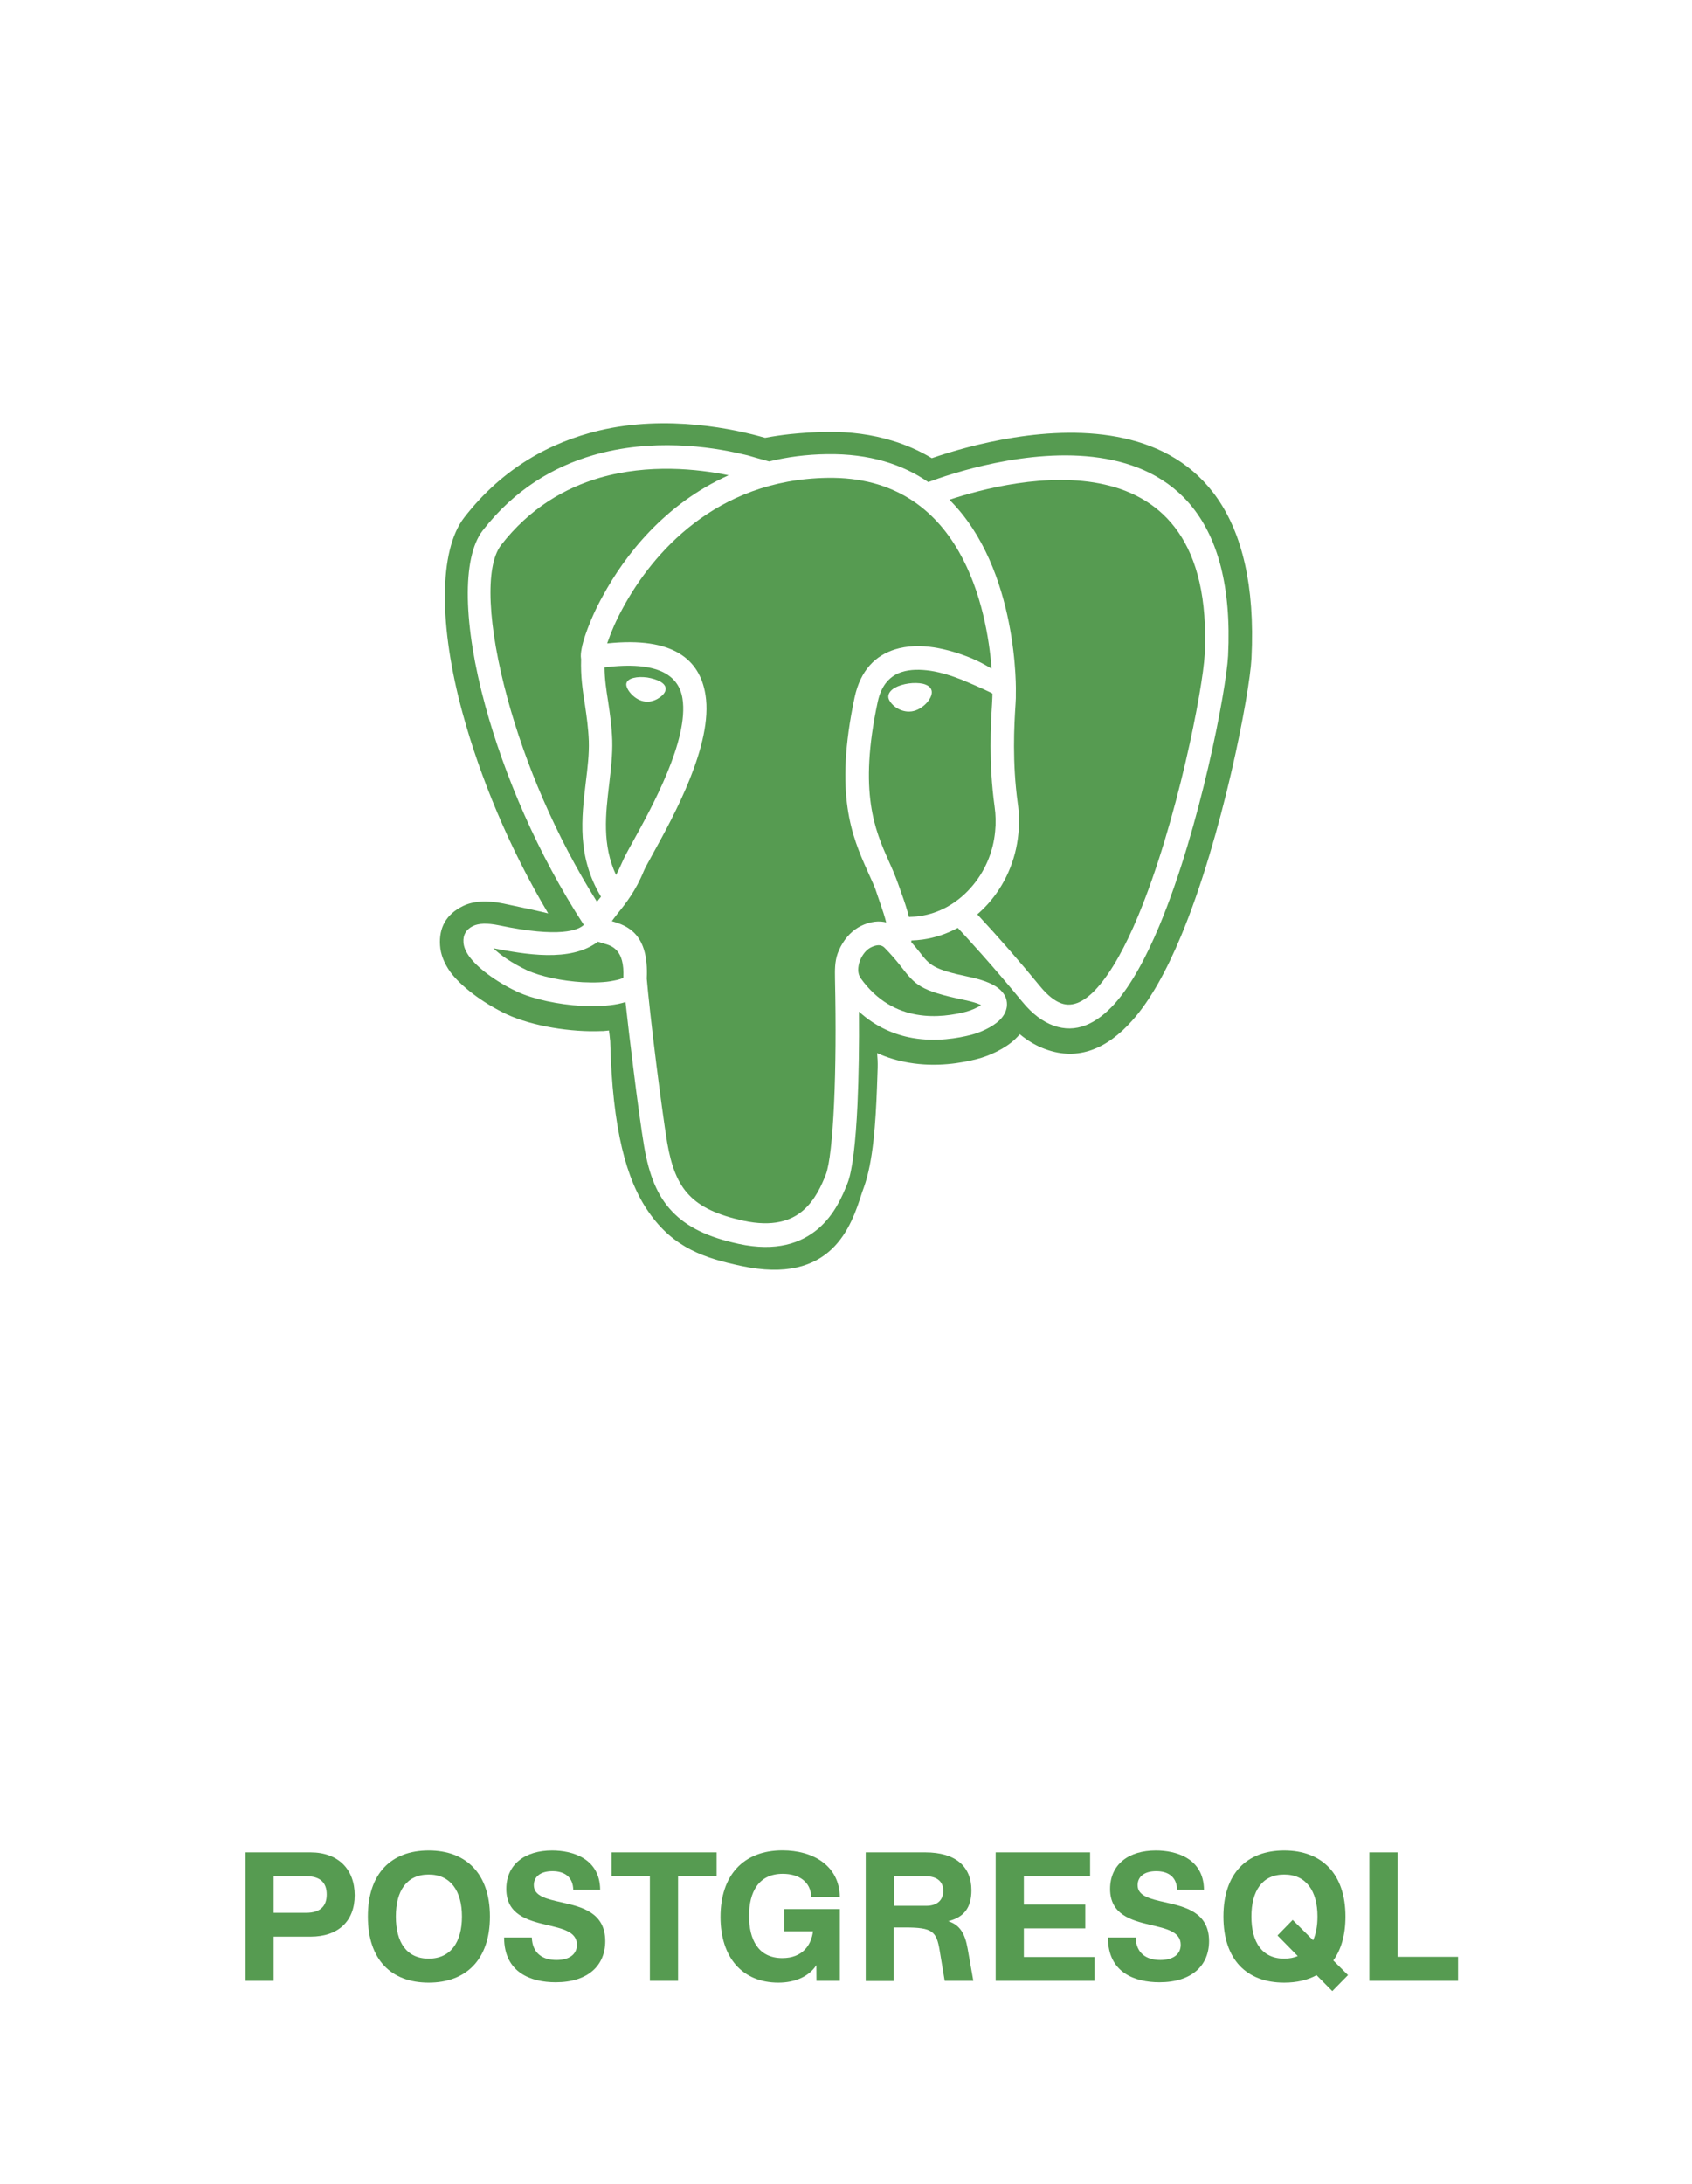 <svg width="100" height="129" viewBox="0 0 100 129" fill="none" xmlns="http://www.w3.org/2000/svg">
<path d="M14.513 117H16.173V114.39H18.354C19.992 114.39 20.964 113.471 20.964 111.946C20.964 110.42 19.997 109.411 18.354 109.411H14.513V117ZM16.173 112.982V110.818H18.085C18.934 110.818 19.31 111.205 19.31 111.897C19.31 112.574 18.95 112.982 18.085 112.982H16.173Z" fill="#569B51"/>
<path d="M25.336 117.107C27.554 117.107 28.956 115.738 28.956 113.203C28.956 110.673 27.554 109.298 25.336 109.298C23.107 109.298 21.743 110.673 21.743 113.203C21.743 115.738 23.107 117.107 25.336 117.107ZM25.336 115.689C24.036 115.689 23.397 114.728 23.397 113.203C23.397 111.683 24.036 110.721 25.336 110.721C26.625 110.721 27.302 111.683 27.302 113.203C27.302 114.728 26.625 115.689 25.336 115.689Z" fill="#569B51"/>
<path d="M32.839 117.086C34.757 117.086 35.772 116.092 35.772 114.653C35.772 112.95 34.354 112.623 33.162 112.359C32.297 112.161 31.55 111.994 31.55 111.35C31.55 110.834 31.959 110.522 32.651 110.522C33.371 110.522 33.865 110.872 33.881 111.624H35.471C35.455 109.765 33.828 109.298 32.63 109.298C31.035 109.298 29.923 110.109 29.923 111.575C29.923 113.079 31.164 113.423 32.286 113.691C33.226 113.912 34.096 114.089 34.096 114.868C34.096 115.448 33.634 115.77 32.888 115.77C32.087 115.77 31.464 115.394 31.432 114.438H29.794C29.794 116.522 31.389 117.086 32.839 117.086Z" fill="#569B51"/>
<path d="M38.409 117H40.074V110.812H42.352V109.411H36.143V110.812H38.409V117Z" fill="#569B51"/>
<path d="M46.353 114.073H48.05C47.948 114.895 47.427 115.657 46.235 115.657C44.795 115.657 44.269 114.535 44.269 113.165C44.269 111.774 44.822 110.678 46.262 110.678C47.218 110.678 47.921 111.151 47.943 112.042H49.635C49.608 110.189 48.045 109.292 46.246 109.292C43.904 109.292 42.583 110.802 42.583 113.224C42.583 115.609 43.861 117.107 46.004 117.107C46.992 117.107 47.819 116.742 48.249 116.071L48.254 117H49.635V112.762H46.353V114.073Z" fill="#569B51"/>
<path d="M57.187 115.088C57.036 114.234 56.746 113.697 56.042 113.477C56.961 113.246 57.412 112.698 57.412 111.65C57.412 110.249 56.483 109.411 54.684 109.411H51.166V117.011H52.825V113.847H53.491C55.108 113.847 55.35 114.067 55.538 115.222L55.833 117H57.525L57.187 115.088ZM52.836 110.818H54.678C55.398 110.818 55.747 111.146 55.747 111.688C55.747 112.198 55.43 112.569 54.737 112.569H52.836V110.818Z" fill="#569B51"/>
<path d="M58.846 117H64.685V115.593H60.511V113.901H64.142V112.494H60.511V110.818H64.427V109.411H58.846V117Z" fill="#569B51"/>
<path d="M68.525 117.086C70.442 117.086 71.457 116.092 71.457 114.653C71.457 112.95 70.04 112.623 68.847 112.359C67.982 112.161 67.236 111.994 67.236 111.35C67.236 110.834 67.644 110.522 68.337 110.522C69.057 110.522 69.551 110.872 69.567 111.624H71.157C71.141 109.765 69.513 109.298 68.315 109.298C66.72 109.298 65.608 110.109 65.608 111.575C65.608 113.079 66.849 113.423 67.972 113.691C68.912 113.912 69.782 114.089 69.782 114.868C69.782 115.448 69.32 115.77 68.573 115.77C67.773 115.77 67.15 115.394 67.118 114.438H65.48C65.48 116.522 67.075 117.086 68.525 117.086Z" fill="#569B51"/>
<path d="M79.67 116.662L78.8 115.797C79.267 115.152 79.519 114.282 79.519 113.203C79.519 110.673 78.118 109.298 75.899 109.298C73.67 109.298 72.306 110.673 72.306 113.203C72.306 115.738 73.67 117.107 75.899 117.107C76.635 117.107 77.28 116.957 77.811 116.667L78.741 117.607L79.67 116.662ZM75.899 115.689C74.6 115.689 73.96 114.728 73.96 113.203C73.96 111.683 74.6 110.721 75.899 110.721C77.189 110.721 77.865 111.683 77.865 113.203C77.865 113.75 77.779 114.223 77.607 114.604L76.399 113.401L75.502 114.32L76.7 115.539C76.469 115.636 76.2 115.689 75.899 115.689Z" fill="#569B51"/>
<path d="M80.932 117H86.174V115.582H82.597V109.411H80.932V117Z" fill="#569B51"/>
<path d="M36.16 54.41C37.064 54.669 38.36 55.146 38.224 57.797C38.288 58.581 38.528 60.787 38.8 62.937C39.024 64.699 39.264 66.476 39.432 67.495C39.672 68.885 40.048 69.887 40.728 70.59C41.4 71.302 42.423 71.77 43.936 72.102C45.663 72.474 46.751 72.11 47.455 71.504C48.183 70.881 48.567 69.984 48.807 69.378C49.031 68.796 49.199 67.245 49.295 65.168C49.391 63.082 49.407 60.52 49.351 57.926C49.35 57.884 49.35 57.843 49.349 57.802C49.341 57.292 49.333 56.819 49.503 56.326C49.711 55.752 50.079 55.235 50.535 54.903C50.959 54.596 51.567 54.386 52.087 54.435C52.184 54.443 52.28 54.459 52.375 54.483C52.286 54.128 52.159 53.741 52.014 53.33C51.832 52.814 51.789 52.66 51.734 52.509C51.67 52.331 51.59 52.159 51.247 51.396C50.383 49.448 49.279 46.959 50.511 41.18C50.863 39.564 51.759 38.715 52.887 38.36C53.607 38.134 54.407 38.117 55.199 38.239C55.959 38.36 56.719 38.595 57.39 38.869C57.812 39.046 58.218 39.257 58.606 39.499C58.343 36.121 56.886 28.088 48.895 28.225C42.272 28.33 38.552 32.719 36.839 35.862C36.407 36.646 36.111 37.349 35.927 37.883L35.925 37.887C35.91 37.926 35.895 37.965 35.888 38.004C39.799 37.592 41.367 38.966 41.695 41.043C42.159 43.96 39.807 48.219 38.615 50.377C38.588 50.428 38.561 50.477 38.535 50.525C38.294 50.961 38.112 51.292 38.047 51.452C37.576 52.608 36.992 53.352 36.528 53.925C36.498 53.964 36.469 54.001 36.441 54.038C36.333 54.177 36.236 54.301 36.16 54.41Z" fill="#569B51"/>
<path d="M53.255 57.094C54.103 58.185 54.367 58.516 56.999 59.066C57.471 59.163 57.791 59.268 57.983 59.365C57.743 59.535 57.375 59.688 57.055 59.769C56.407 59.931 55.327 60.133 54.183 59.931C53.055 59.737 51.847 59.155 50.863 57.773C50.663 57.49 50.703 57.102 50.807 56.787C50.919 56.48 51.111 56.205 51.335 56.043C51.503 55.922 51.775 55.817 51.967 55.833C52.085 55.841 52.197 55.893 52.279 55.979C52.625 56.331 52.951 56.703 53.255 57.094Z" fill="#569B51"/>
<path d="M58.367 53.416C58.176 53.625 57.973 53.822 57.759 54.007C59.042 55.387 60.282 56.807 61.478 58.265C61.919 58.799 62.334 59.122 62.719 59.26C63.422 59.518 64.15 59.13 64.862 58.33C65.718 57.368 66.527 55.873 67.254 54.128C69.574 48.575 71.102 40.615 71.198 38.667C71.854 25.316 59.83 28.282 56.111 29.518C60.23 33.608 60.047 40.922 60.038 40.978C60.046 41.129 60.035 41.316 60.022 41.552C60.019 41.594 60.017 41.637 60.014 41.681C59.942 42.821 59.815 45.011 60.151 47.444C60.236 48.035 60.249 48.635 60.19 49.23C60.038 50.855 59.367 52.309 58.367 53.416Z" fill="#569B51"/>
<path d="M35.632 35.192C36.928 32.799 39.295 29.753 43.063 28.072C41.255 27.7 38.344 27.377 35.424 28.226C33.368 28.832 31.304 30.02 29.616 32.194C28.64 33.462 28.824 36.986 30.008 41.31C31.032 45.068 32.824 49.36 35.28 53.263C35.334 53.2 35.389 53.13 35.443 53.059L35.448 53.053C35.471 53.029 35.496 52.996 35.52 52.964C34.096 50.604 34.368 48.325 34.624 46.184C34.728 45.343 34.824 44.535 34.8 43.767C34.769 42.995 34.673 42.334 34.581 41.698C34.576 41.668 34.572 41.639 34.568 41.609C34.432 40.752 34.312 39.936 34.344 38.942C34.344 38.93 34.342 38.918 34.34 38.906C34.338 38.894 34.336 38.881 34.336 38.869C34.296 38.635 34.384 38.101 34.624 37.423C34.896 36.651 35.233 35.905 35.632 35.192Z" fill="#569B51"/>
<path fill-rule="evenodd" clip-rule="evenodd" d="M58.641 41.383C58.648 41.245 58.655 41.108 58.655 40.97C58.647 40.938 57.879 40.582 56.87 40.162C56.286 39.928 55.638 39.718 54.998 39.62C54.39 39.531 53.798 39.531 53.295 39.693C52.631 39.903 52.087 40.437 51.871 41.471C50.727 46.813 51.726 49.06 52.511 50.822C52.91 51.71 53.029 52.052 53.18 52.483C53.217 52.589 53.256 52.7 53.301 52.825C53.468 53.289 53.614 53.732 53.718 54.16L53.733 54.159C53.937 54.151 54.147 54.143 54.351 54.111C55.503 53.949 56.551 53.352 57.343 52.471C58.185 51.54 58.702 50.356 58.815 49.101C58.863 48.632 58.854 48.139 58.782 47.638C58.422 45.044 58.559 42.773 58.63 41.601C58.633 41.528 58.637 41.455 58.641 41.383ZM52.887 40.623C53.346 40.373 54.041 40.278 54.551 40.388C54.907 40.478 55.059 40.654 55.071 40.864C55.082 41.074 54.952 41.318 54.743 41.544C54.527 41.77 54.223 41.972 53.879 42.021H53.871C53.519 42.069 53.191 41.948 52.951 41.786C52.695 41.609 52.527 41.366 52.503 41.197C52.479 40.978 52.623 40.776 52.887 40.623Z" fill="#569B51"/>
<path fill-rule="evenodd" clip-rule="evenodd" d="M40.336 41.261C40.12 39.895 38.896 39.022 35.728 39.419C35.736 40.122 35.832 40.752 35.936 41.407C35.94 41.431 35.943 41.455 35.947 41.479C36.048 42.16 36.153 42.875 36.184 43.726C36.208 44.558 36.108 45.414 36.006 46.292L36 46.345C35.792 48.074 35.577 49.901 36.408 51.679C36.536 51.453 36.656 51.194 36.776 50.919C36.88 50.669 37.104 50.248 37.408 49.707C38.528 47.678 40.72 43.702 40.336 41.261ZM37.312 40.995C37.112 40.784 36.992 40.534 37.016 40.388C37.04 40.219 37.2 40.098 37.447 40.041C37.663 39.984 37.951 39.976 38.255 40.016C38.559 40.065 38.831 40.154 39.023 40.259C39.254 40.392 39.346 40.542 39.344 40.691C39.34 40.909 39.132 41.126 38.847 41.285C38.606 41.417 38.364 41.464 38.132 41.438C37.835 41.404 37.554 41.249 37.312 40.995Z" fill="#569B51"/>
<path d="M35.461 55.66C35.417 55.647 35.375 55.635 35.336 55.623C33.706 56.866 30.98 56.353 29.177 56.014L29.16 56.011C29.592 56.431 30.296 56.908 31.136 57.304C31.952 57.683 33.232 57.942 34.432 58.015C35.12 58.047 35.768 58.031 36.256 57.926C36.568 57.869 36.776 57.805 36.84 57.74C36.92 56.083 36.167 55.867 35.687 55.73L35.68 55.728C35.606 55.703 35.531 55.681 35.461 55.66Z" fill="#569B51"/>
<path fill-rule="evenodd" clip-rule="evenodd" d="M36.052 61.389C36.057 61.428 36.061 61.461 36.064 61.49C36.192 66.711 37.024 69.71 38.328 71.576C39.823 73.743 41.688 74.316 43.783 74.769C49.175 75.933 50.311 72.425 50.943 70.453C50.956 70.418 50.967 70.384 50.978 70.351C51.004 70.278 51.027 70.21 51.055 70.138C51.327 69.386 51.503 68.441 51.623 67.374C51.735 66.356 51.791 65.305 51.831 64.246C51.84 64.069 51.847 63.849 51.853 63.611C51.859 63.436 51.864 63.251 51.871 63.066C51.879 62.759 51.863 62.468 51.839 62.202C52.436 62.47 53.065 62.66 53.711 62.767C55.359 63.05 56.839 62.784 57.727 62.557C58.471 62.371 59.414 61.935 59.998 61.377C60.094 61.288 60.19 61.183 60.27 61.086C60.766 61.498 61.278 61.789 61.798 61.975C63.734 62.679 65.438 61.943 66.918 60.278C67.99 59.082 68.95 57.321 69.798 55.292C72.246 49.425 73.862 40.963 73.965 38.878C74.829 21.436 59.302 25.607 55.071 27.062C54.328 26.615 53.532 26.265 52.702 26.019C51.55 25.672 50.271 25.486 48.855 25.51C48.135 25.518 47.423 25.567 46.703 25.64C46.204 25.694 45.708 25.767 45.215 25.858C43.487 25.357 39.439 24.459 35.375 25.437C32.592 26.108 29.744 27.595 27.44 30.561C25.92 32.525 25.936 36.994 27.344 42.135C28.36 45.852 30.071 50.047 32.399 53.95C31.879 53.821 31.055 53.643 29.751 53.368C28.736 53.158 27.944 53.231 27.367 53.514C26.368 53.999 25.936 54.799 26.008 55.842C26.04 56.375 26.256 56.901 26.608 57.401C27.192 58.201 28.464 59.212 29.976 59.923C30.712 60.262 31.663 60.529 32.647 60.699C33.639 60.868 34.672 60.941 35.559 60.901H35.648L35.992 60.868C36 60.949 36.008 61.03 36.024 61.119C36.034 61.233 36.044 61.32 36.052 61.389ZM29.48 54.653C33.104 55.413 34.184 54.936 34.504 54.629C31.776 50.442 29.792 45.755 28.68 41.681C27.384 36.945 27.28 32.952 28.528 31.336C30.424 28.895 32.736 27.562 35.04 26.891C38.528 25.873 41.968 26.374 43.847 26.818C43.882 26.826 43.914 26.833 43.945 26.84C44.044 26.862 44.126 26.881 44.2 26.899C44.24 26.915 44.952 27.117 45.456 27.255C46.504 26.996 47.648 26.842 48.871 26.826C51.399 26.786 53.351 27.433 54.863 28.475C57.407 27.521 73.398 22.179 72.582 38.731C72.478 40.744 70.91 48.963 68.526 54.669C67.734 56.56 66.854 58.184 65.895 59.267C64.791 60.496 63.582 61.053 62.263 60.577C61.639 60.35 61.015 59.898 60.415 59.162C58.727 57.11 57.183 55.421 56.607 54.806C55.965 55.156 55.266 55.388 54.543 55.493C54.318 55.525 54.091 55.544 53.863 55.55C53.863 55.582 53.863 55.614 53.855 55.647C54.024 55.835 54.187 56.029 54.343 56.229C54.951 57.013 55.143 57.255 57.271 57.7C58.231 57.902 58.807 58.168 59.119 58.468C59.447 58.775 59.55 59.122 59.503 59.478C59.455 59.785 59.295 60.051 59.055 60.278C58.647 60.665 57.951 60.981 57.391 61.126C56.623 61.32 55.343 61.555 53.943 61.312C52.887 61.126 51.776 60.674 50.767 59.752C50.783 61.725 50.751 63.624 50.679 65.232C50.576 67.439 50.383 69.16 50.087 69.895C49.791 70.639 49.327 71.746 48.351 72.579C47.36 73.419 45.887 73.953 43.648 73.468C41.856 73.08 40.616 72.49 39.728 71.561C38.84 70.631 38.36 69.403 38.072 67.73C37.904 66.744 37.656 64.933 37.432 63.107C37.248 61.652 37.08 60.214 36.968 59.187C36.832 59.228 36.68 59.268 36.528 59.3C35.912 59.421 35.152 59.454 34.36 59.413C33.008 59.333 31.528 59.025 30.56 58.573C29.256 57.959 28.193 57.134 27.729 56.488C27.528 56.204 27.409 55.93 27.392 55.663C27.36 55.227 27.544 54.895 27.96 54.694C28.28 54.54 28.776 54.508 29.48 54.653Z" fill="#569B51"/>
</svg>

